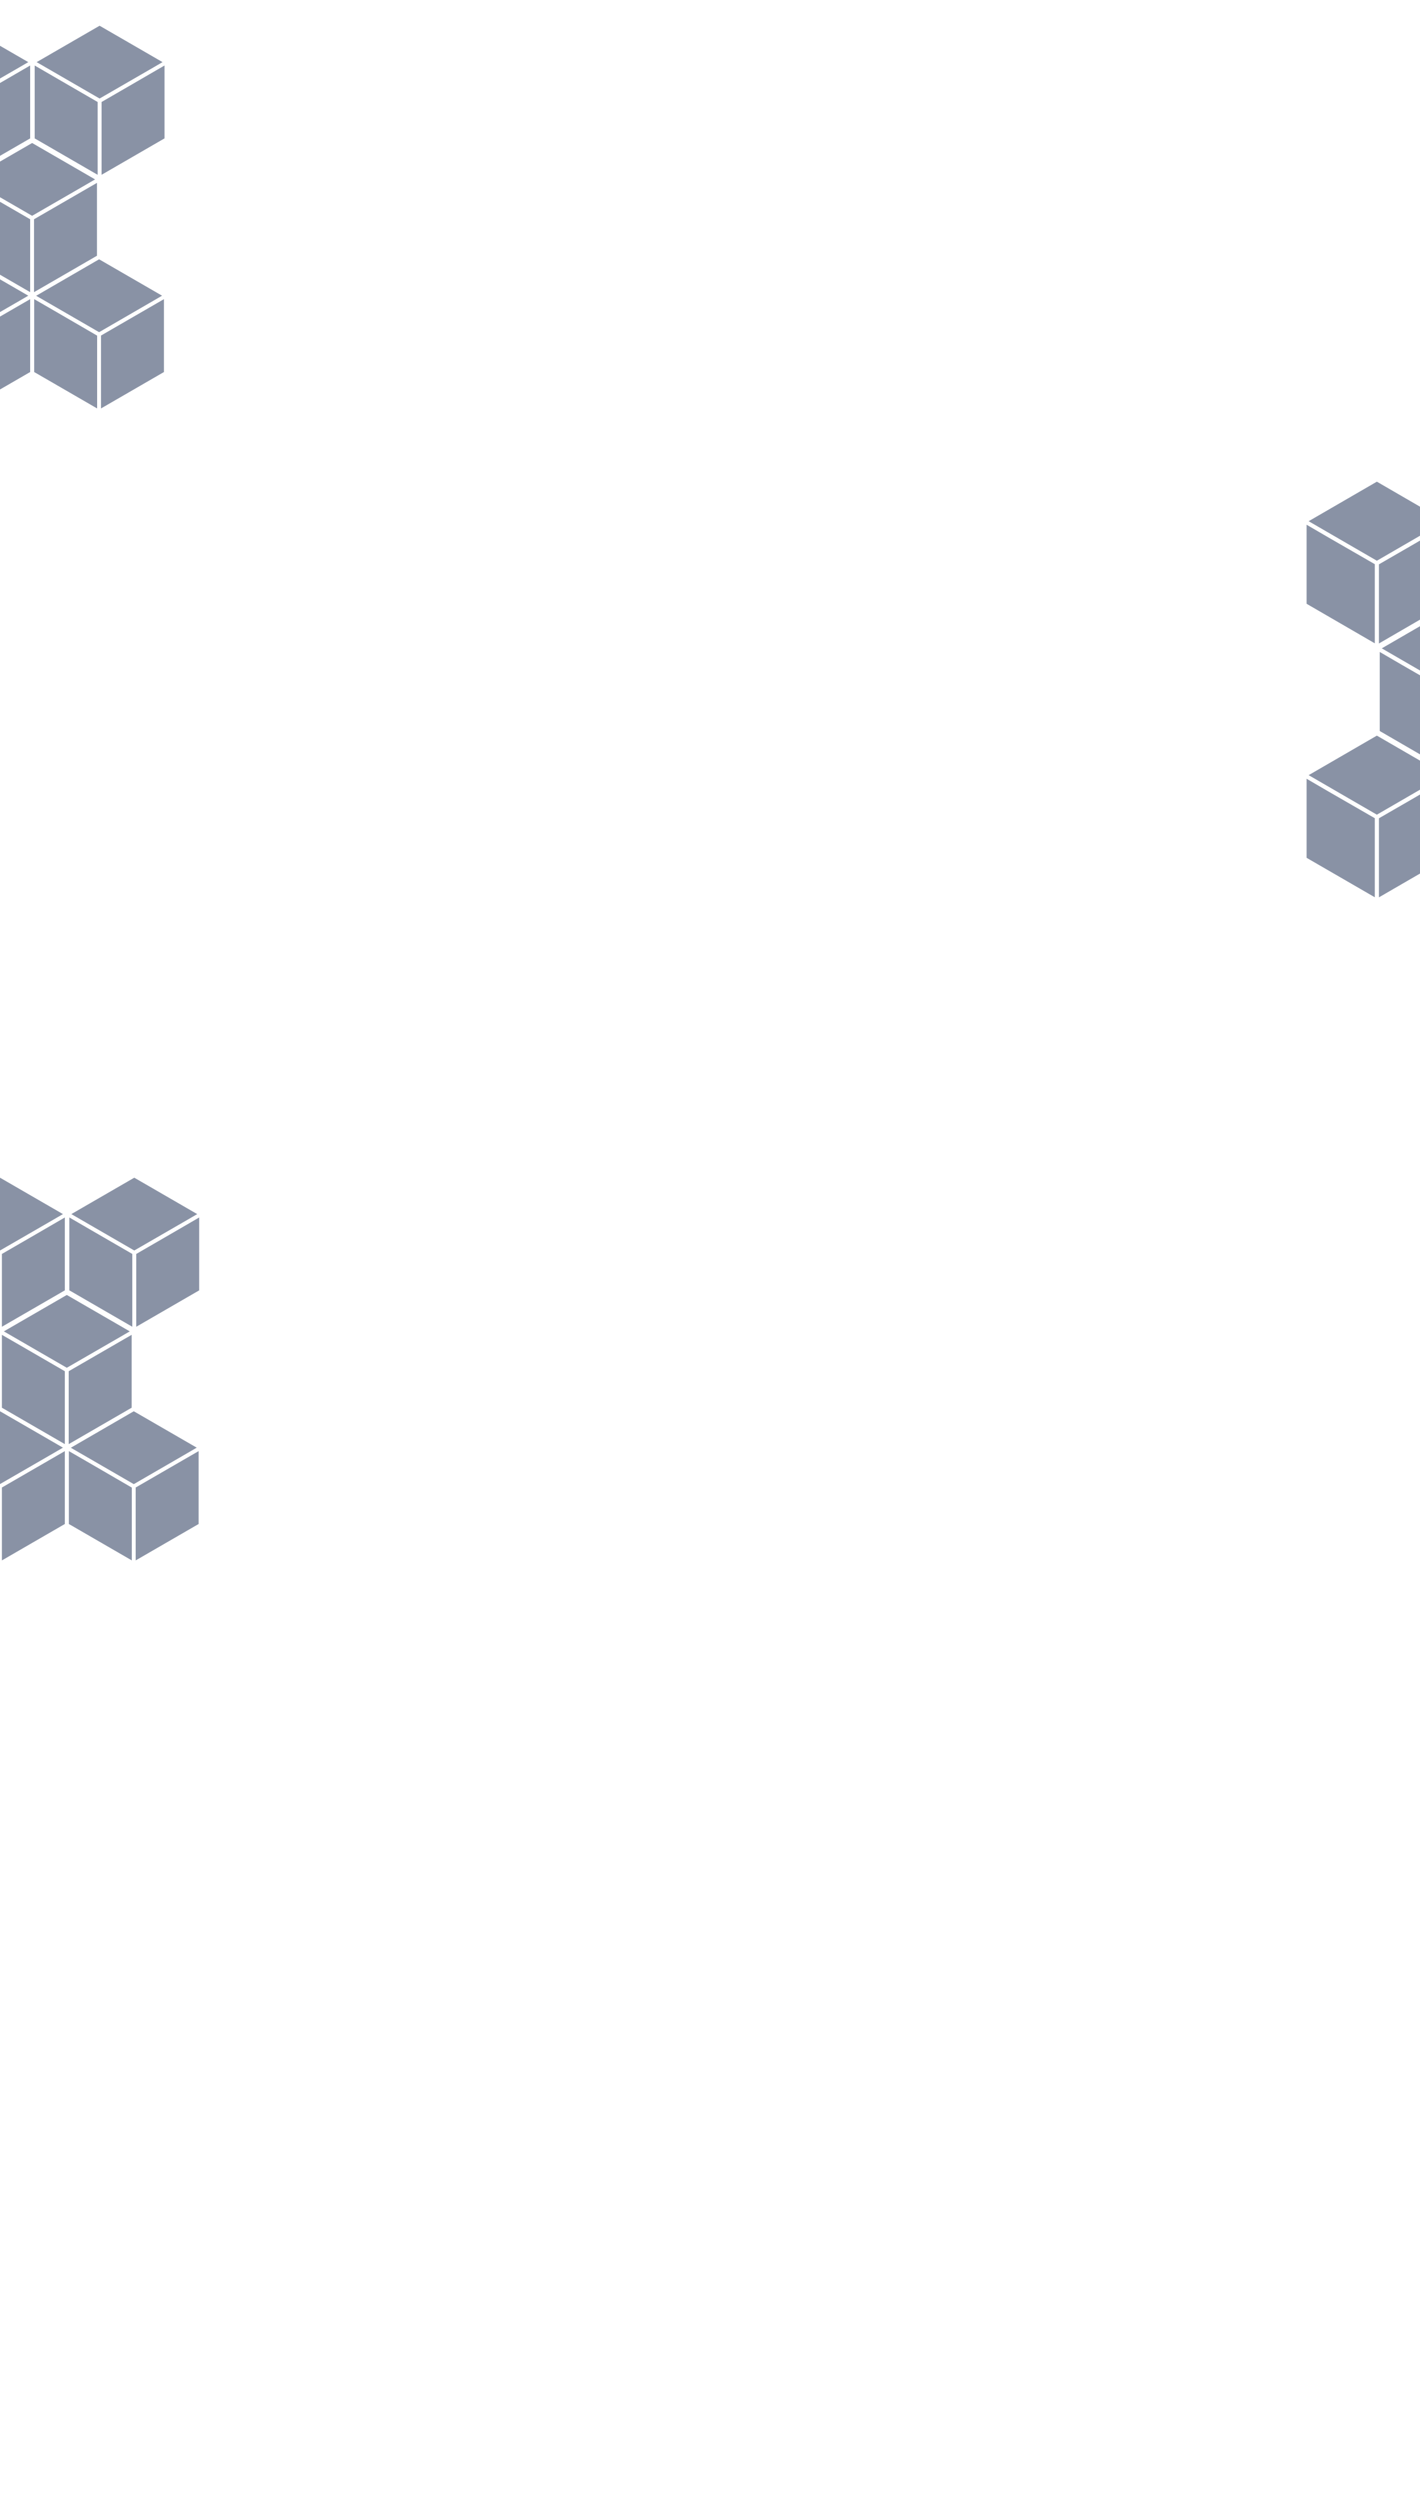 <?xml version="1.0" encoding="utf-8"?>
<!-- Generator: Adobe Illustrator 27.6.1, SVG Export Plug-In . SVG Version: 6.00 Build 0)  -->
<svg version="1.1" id="Layer_1" xmlns="http://www.w3.org/2000/svg" xmlns:xlink="http://www.w3.org/1999/xlink" x="0px" y="0px"
	 viewBox="0 0 1728 3042.1" style="enable-background:new 0 0 1728 3042.1;" xml:space="preserve">
<style type="text/css">
	.st0{clip-path:url(#SVGID_00000158010558419442947940000014084864476436375192_);}
	.st1{fill:#14264D;fill-opacity:0.5;}
	.st2{clip-path:url(#SVGID_00000020378869668102344860000002827991465123063196_);}
	.st3{clip-path:url(#SVGID_00000137117428913151797450000010338016240715080639_);}
</style>
<g>
	<g>
		<defs>
			<rect id="SVGID_1_" x="-286.2" y="31.3" width="486.4" height="466.4"/>
		</defs>
		<clipPath id="SVGID_00000084523645485046958280000000067013020884936323_">
			<use xlink:href="#SVGID_1_"  style="overflow:visible;"/>
		</clipPath>
		<g style="clip-path:url(#SVGID_00000084523645485046958280000000067013020884936323_);">
			<path class="st1" d="M23.4,82l11-6.4l-76.6-44.3l-76.6,44.3l76.6,44.3L23.4,82z"/>
			<path class="st1" d="M-4.8,103.8l-35.1,20.3v44.8v43.8l75.7-43.8l0.9-0.5V79.7L-4.8,103.8z"/>
			<path class="st1" d="M66.8,94L42.2,79.7v88.7l0.9,0.5l75.7,43.8v-43.8v-44.8L66.8,94z"/>
			<path class="st1" d="M186.8,82l11-6.4l-76.6-44.3L44.6,75.6l76.6,44.3L186.8,82z"/>
			<path class="st1" d="M158.7,103.8l-35.1,20.3v44.8v43.8l75.7-43.8l0.9-0.5V79.7L158.7,103.8z"/>
			<path class="st1" d="M23.4,366.2l11-6.4l-76.6-44.3l-76.6,44.3l76.6,44.3L23.4,366.2z"/>
			<path class="st1" d="M-4.8,388l-35.1,20.3v44.8V497l75.7-43.8l0.9-0.5V364L-4.8,388z"/>
			<path class="st1" d="M66.2,378.2L41.6,364v88.7l0.9,0.5l75.7,43.8v-43.8v-44.8L66.2,378.2z"/>
			<path class="st1" d="M186.2,366.2l11-6.4l-76.6-44.3L44,359.9l76.6,44.3L186.2,366.2z"/>
			<path class="st1" d="M158,388l-35.1,20.3v44.8V497l75.7-43.8l0.9-0.5V364L158,388z"/>
			<path class="st1" d="M-15.3,236.7l-24.6-14.2v88.7l0.9,0.5l75.7,43.8v-43.8v-44.9L-15.3,236.7z"/>
			<path class="st1" d="M104.7,224.7l11-6.4L39.1,174l-76.6,44.3l76.6,44.3L104.7,224.7z"/>
			<path class="st1" d="M76.5,246.5l-35.1,20.3v44.9v43.8l75.7-43.8l0.9-0.5v-88.7L76.5,246.5z"/>
		</g>
	</g>
</g>
<g>
	<g>
		<defs>
			<rect id="SVGID_00000058572681458152165490000013718523925313150655_" x="-244" y="1433" width="486.4" height="466.4"/>
		</defs>
		<clipPath id="SVGID_00000062910469869887730230000001302025920041564856_">
			<use xlink:href="#SVGID_00000058572681458152165490000013718523925313150655_"  style="overflow:visible;"/>
		</clipPath>
		<g style="clip-path:url(#SVGID_00000062910469869887730230000001302025920041564856_);">
			<path class="st1" d="M65.6,1483.7l11-6.4L0,1433l-76.6,44.3L0,1521.6L65.6,1483.7z"/>
			<path class="st1" d="M37.4,1505.5l-35.1,20.3v44.8v43.8l75.7-43.8l0.9-0.5v-88.7L37.4,1505.5z"/>
			<path class="st1" d="M109,1495.7l-24.6-14.3v88.7l0.9,0.5l75.7,43.8v-43.8v-44.8L109,1495.7z"/>
			<path class="st1" d="M229,1483.7l11-6.4l-76.6-44.3l-76.6,44.3l76.6,44.3L229,1483.7z"/>
			<path class="st1" d="M200.9,1505.5l-35.1,20.3v44.8v43.8l75.7-43.8l0.9-0.5v-88.7L200.9,1505.5z"/>
			<path class="st1" d="M65.6,1767.9l11-6.4L0,1717.2l-76.6,44.3L0,1805.8L65.6,1767.9z"/>
			<path class="st1" d="M37.4,1789.7L2.3,1810v44.8v43.9l75.7-43.8l0.9-0.5v-88.7L37.4,1789.7z"/>
			<path class="st1" d="M108.4,1779.9l-24.6-14.2v88.7l0.9,0.5l75.7,43.8v-43.8v-44.8L108.4,1779.9z"/>
			<path class="st1" d="M228.4,1767.9l11-6.4l-76.6-44.3l-76.6,44.4l76.6,44.3L228.4,1767.9z"/>
			<path class="st1" d="M200.2,1789.7l-35.1,20.3v44.8v43.9l75.7-43.8l0.9-0.5v-88.7L200.2,1789.7z"/>
			<path class="st1" d="M26.9,1638.4l-24.6-14.2v88.7l0.9,0.5l75.7,43.8v-43.8v-44.9L26.9,1638.4z"/>
			<path class="st1" d="M146.9,1626.4l11-6.4l-76.6-44.3L4.7,1620l76.6,44.3L146.9,1626.4z"/>
			<path class="st1" d="M118.7,1648.2l-35.1,20.3v44.9v43.8l75.7-43.8l0.9-0.5v-88.7L118.7,1648.2z"/>
		</g>
	</g>
</g>
<g>
	<g>
		<defs>
			<rect id="SVGID_00000067231892036543895240000013512005038761608106_" x="1589.9" y="586.1" width="527.1" height="505.7"/>
		</defs>
		<clipPath id="SVGID_00000048496847948468438810000010866109633156903852_">
			<use xlink:href="#SVGID_00000067231892036543895240000013512005038761608106_"  style="overflow:visible;"/>
		</clipPath>
		<g style="clip-path:url(#SVGID_00000048496847948468438810000010866109633156903852_);">
			<path class="st1" d="M1705.6,808.8l-26.6-15.5v96.1l0.9,0.6l82.1,47.6V890v-48.7L1705.6,808.8z"/>
			<path class="st1" d="M1835.6,795.8l11.9-6.9l-83-48.1l-83,48.1l83,48.1L1835.6,795.8z"/>
			<path class="st1" d="M1616.6,654l-26.6-15.5v96.1l0.9,0.6l82.1,47.6v-47.6v-48.7L1616.6,654z"/>
			<path class="st1" d="M1746.6,641.1l11.9-6.9l-83-48.1l-83,48.1l83,48.1L1746.6,641.1z"/>
			<path class="st1" d="M1716.1,664.7l-38.1,22v48.7V783l82-47.6l1-0.6v-96.2L1716.1,664.7z"/>
			<path class="st1" d="M1616.6,963.1l-26.6-15.5v96.1l0.9,0.6l82.1,47.5v-47.5v-48.7L1616.6,963.1z"/>
			<path class="st1" d="M1746.6,950.1l11.9-6.9l-83-48.1l-83,48.1l83,48.1L1746.6,950.1z"/>
			<path class="st1" d="M1716.1,973.7l-38.1,22v48.7v47.5l82-47.5l1-0.6v-96.2L1716.1,973.7z"/>
		</g>
	</g>
</g>
</svg>
